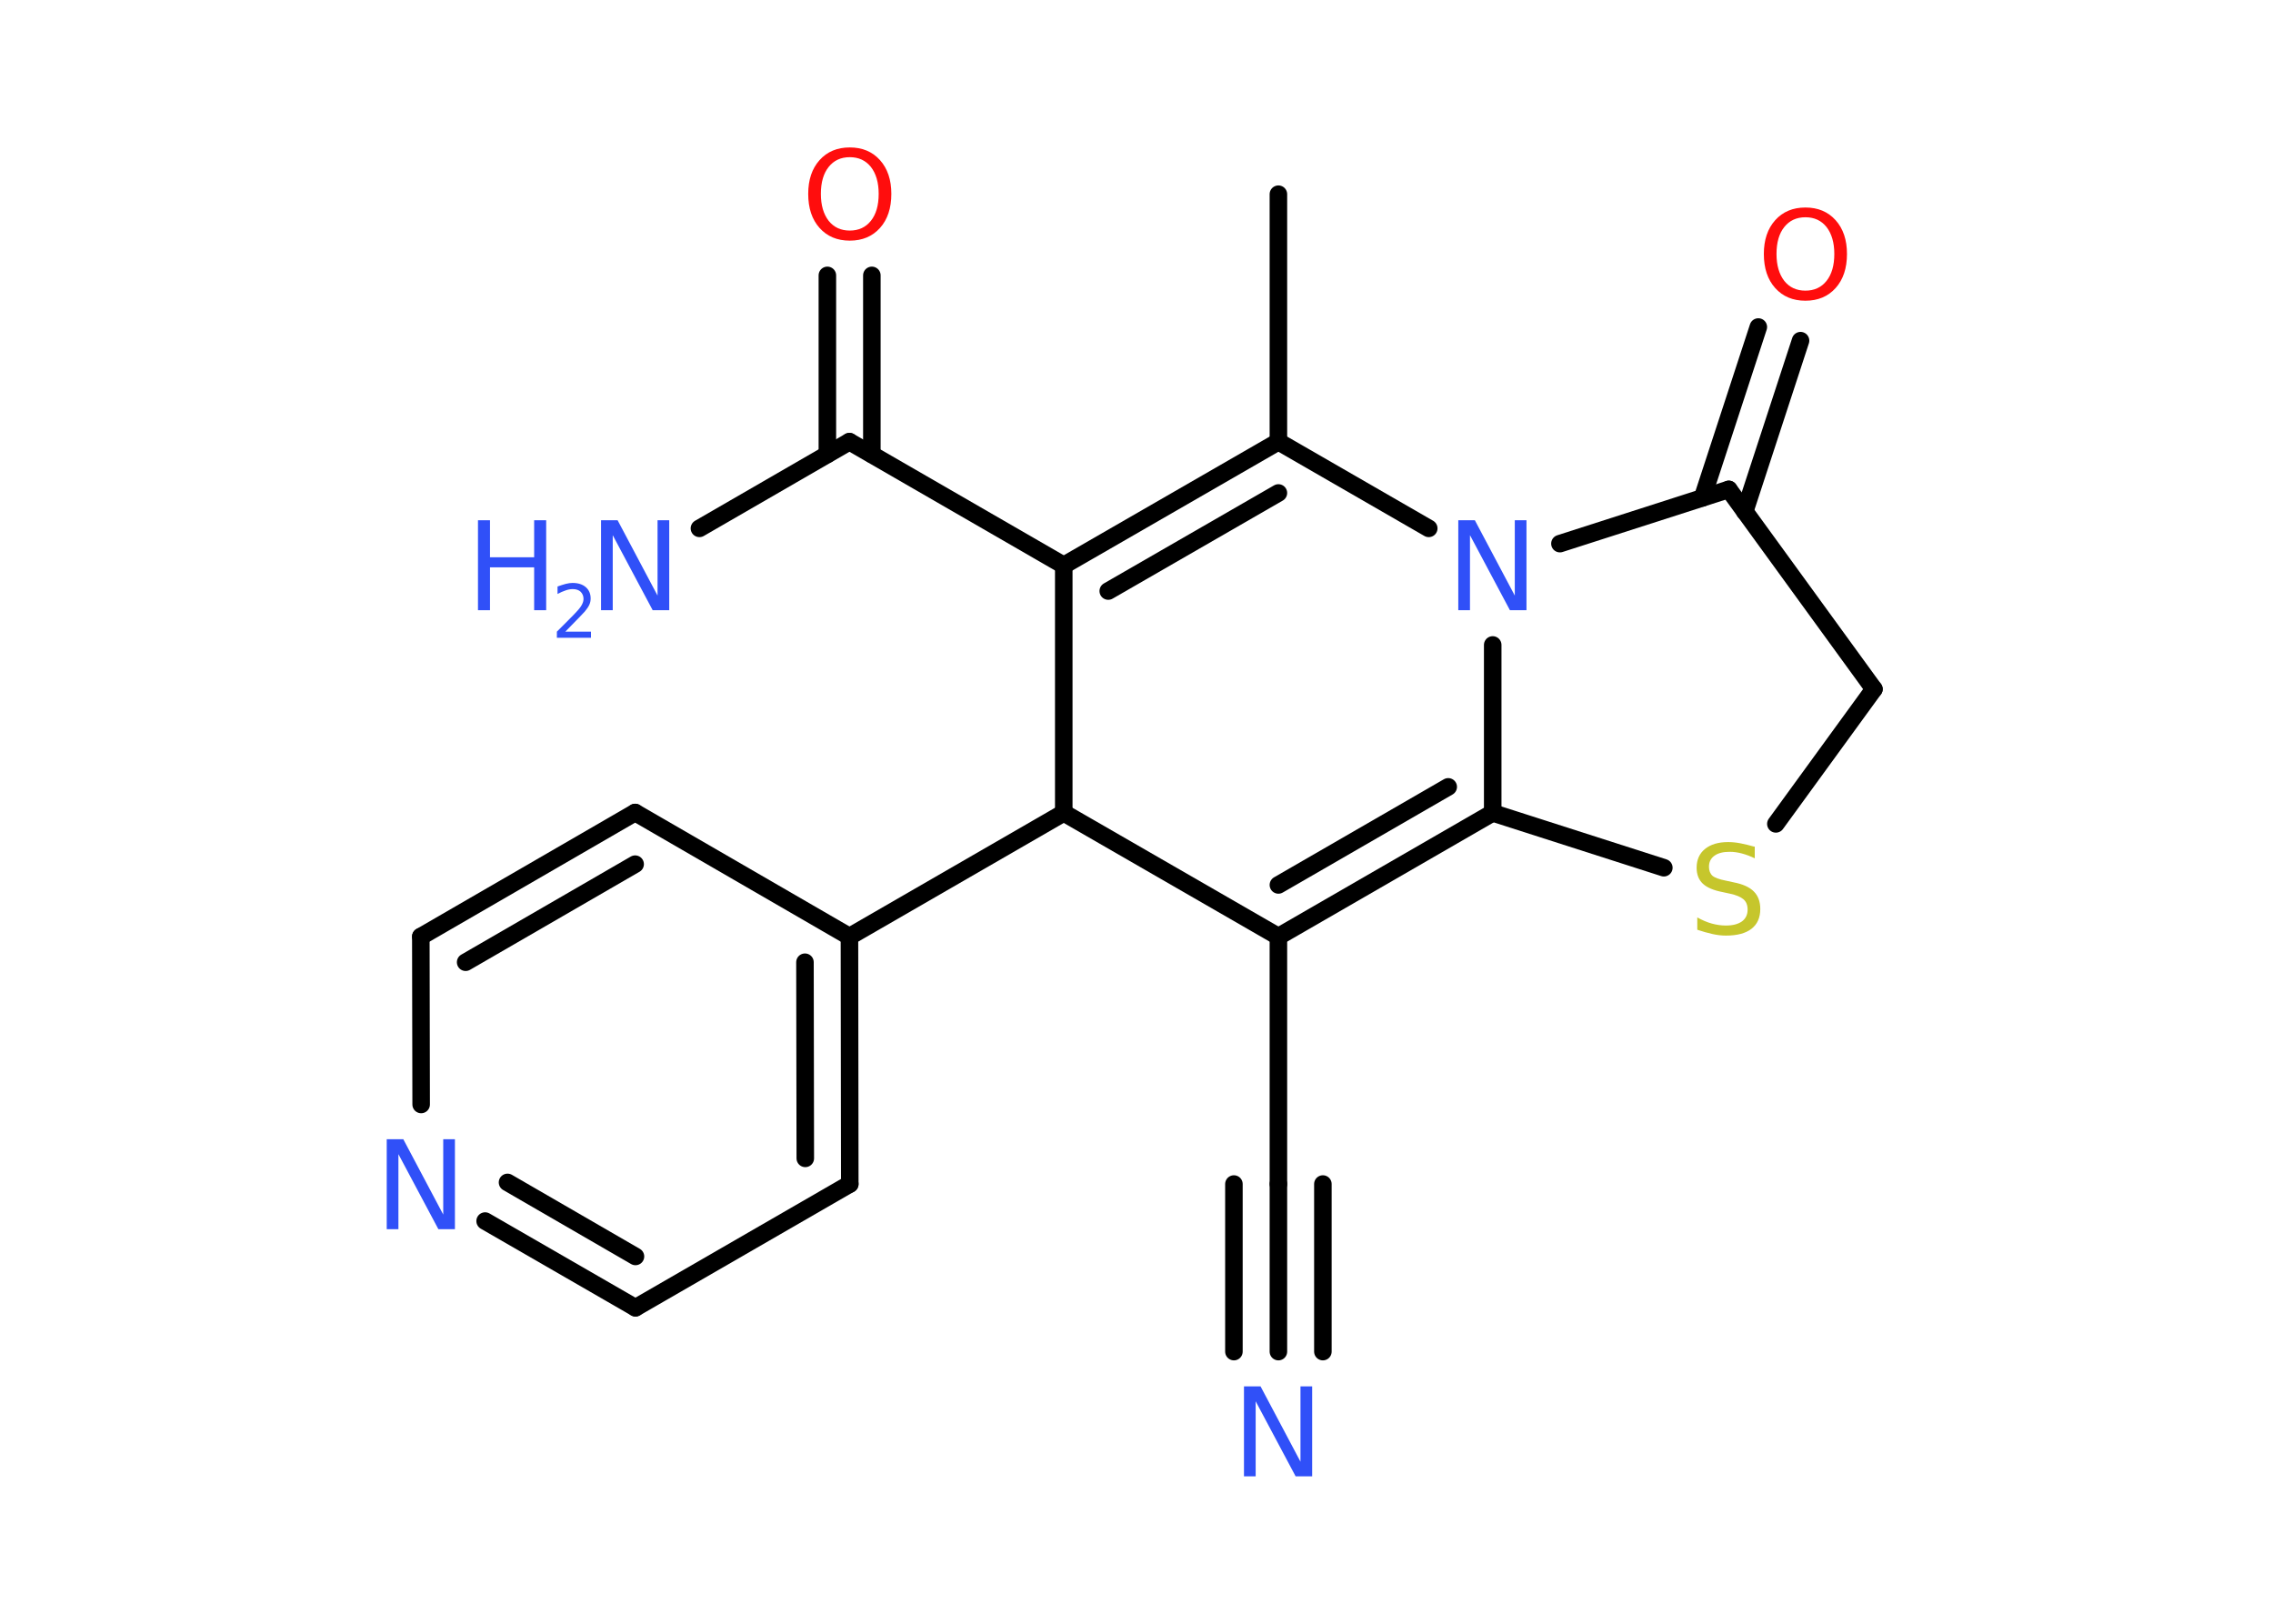 <?xml version='1.0' encoding='UTF-8'?>
<!DOCTYPE svg PUBLIC "-//W3C//DTD SVG 1.1//EN" "http://www.w3.org/Graphics/SVG/1.1/DTD/svg11.dtd">
<svg version='1.2' xmlns='http://www.w3.org/2000/svg' xmlns:xlink='http://www.w3.org/1999/xlink' width='70.0mm' height='50.0mm' viewBox='0 0 70.0 50.0'>
  <desc>Generated by the Chemistry Development Kit (http://github.com/cdk)</desc>
  <g stroke-linecap='round' stroke-linejoin='round' stroke='#000000' stroke-width='.54' fill='#3050F8'>
    <rect x='.0' y='.0' width='70.0' height='50.0' fill='#FFFFFF' stroke='none'/>
    <g id='mol1' class='mol'>
      <line id='mol1bnd1' class='bond' x1='39.37' y1='5.98' x2='39.37' y2='13.6'/>
      <g id='mol1bnd2' class='bond'>
        <line x1='39.37' y1='13.6' x2='32.76' y2='17.41'/>
        <line x1='39.37' y1='15.18' x2='34.13' y2='18.2'/>
      </g>
      <line id='mol1bnd3' class='bond' x1='32.76' y1='17.41' x2='26.16' y2='13.6'/>
      <line id='mol1bnd4' class='bond' x1='26.16' y1='13.6' x2='21.54' y2='16.27'/>
      <g id='mol1bnd5' class='bond'>
        <line x1='25.48' y1='13.99' x2='25.48' y2='8.48'/>
        <line x1='26.85' y1='13.99' x2='26.85' y2='8.48'/>
      </g>
      <line id='mol1bnd6' class='bond' x1='32.76' y1='17.41' x2='32.76' y2='25.03'/>
      <line id='mol1bnd7' class='bond' x1='32.76' y1='25.03' x2='26.16' y2='28.84'/>
      <g id='mol1bnd8' class='bond'>
        <line x1='26.17' y1='36.46' x2='26.16' y2='28.84'/>
        <line x1='24.8' y1='35.67' x2='24.79' y2='29.63'/>
      </g>
      <line id='mol1bnd9' class='bond' x1='26.17' y1='36.46' x2='19.57' y2='40.27'/>
      <g id='mol1bnd10' class='bond'>
        <line x1='14.94' y1='37.6' x2='19.57' y2='40.27'/>
        <line x1='15.63' y1='36.41' x2='19.57' y2='38.69'/>
      </g>
      <line id='mol1bnd11' class='bond' x1='12.97' y1='34.01' x2='12.96' y2='28.84'/>
      <g id='mol1bnd12' class='bond'>
        <line x1='19.56' y1='25.02' x2='12.96' y2='28.84'/>
        <line x1='19.56' y1='26.61' x2='14.34' y2='29.63'/>
      </g>
      <line id='mol1bnd13' class='bond' x1='26.16' y1='28.84' x2='19.56' y2='25.02'/>
      <line id='mol1bnd14' class='bond' x1='32.76' y1='25.03' x2='39.37' y2='28.84'/>
      <line id='mol1bnd15' class='bond' x1='39.37' y1='28.84' x2='39.37' y2='36.46'/>
      <g id='mol1bnd16' class='bond'>
        <line x1='39.37' y1='36.46' x2='39.37' y2='41.62'/>
        <line x1='40.74' y1='36.46' x2='40.74' y2='41.62'/>
        <line x1='38.0' y1='36.46' x2='38.0' y2='41.62'/>
      </g>
      <g id='mol1bnd17' class='bond'>
        <line x1='39.37' y1='28.84' x2='45.97' y2='25.03'/>
        <line x1='39.37' y1='27.25' x2='44.6' y2='24.23'/>
      </g>
      <line id='mol1bnd18' class='bond' x1='45.97' y1='25.03' x2='51.24' y2='26.72'/>
      <line id='mol1bnd19' class='bond' x1='54.69' y1='25.37' x2='57.71' y2='21.22'/>
      <line id='mol1bnd20' class='bond' x1='57.71' y1='21.22' x2='53.24' y2='15.07'/>
      <g id='mol1bnd21' class='bond'>
        <line x1='52.43' y1='15.33' x2='54.15' y2='10.07'/>
        <line x1='53.73' y1='15.75' x2='55.45' y2='10.49'/>
      </g>
      <line id='mol1bnd22' class='bond' x1='53.24' y1='15.07' x2='48.04' y2='16.74'/>
      <line id='mol1bnd23' class='bond' x1='39.37' y1='13.6' x2='44.0' y2='16.27'/>
      <line id='mol1bnd24' class='bond' x1='45.97' y1='25.03' x2='45.97' y2='19.86'/>
      <g id='mol1atm5' class='atom'>
        <path d='M18.52 16.02h.5l1.23 2.32v-2.32h.36v2.77h-.51l-1.23 -2.31v2.31h-.36v-2.77z' stroke='none'/>
        <path d='M14.72 16.02h.37v1.14h1.36v-1.14h.37v2.77h-.37v-1.32h-1.36v1.32h-.37v-2.77z' stroke='none'/>
        <path d='M17.42 19.45h.78v.19h-1.05v-.19q.13 -.13 .35 -.35q.22 -.22 .28 -.29q.11 -.12 .15 -.21q.04 -.08 .04 -.16q.0 -.13 -.09 -.22q-.09 -.08 -.24 -.08q-.11 .0 -.22 .04q-.12 .04 -.25 .11v-.23q.14 -.05 .25 -.08q.12 -.03 .21 -.03q.26 .0 .41 .13q.15 .13 .15 .35q.0 .1 -.04 .19q-.04 .09 -.14 .21q-.03 .03 -.18 .19q-.15 .15 -.42 .43z' stroke='none'/>
      </g>
      <path id='mol1atm6' class='atom' d='M26.17 4.84q-.41 .0 -.65 .3q-.24 .3 -.24 .83q.0 .52 .24 .83q.24 .3 .65 .3q.41 .0 .65 -.3q.24 -.3 .24 -.83q.0 -.52 -.24 -.83q-.24 -.3 -.65 -.3zM26.17 4.54q.58 .0 .93 .39q.35 .39 .35 1.04q.0 .66 -.35 1.05q-.35 .39 -.93 .39q-.58 .0 -.93 -.39q-.35 -.39 -.35 -1.05q.0 -.65 .35 -1.04q.35 -.39 .93 -.39z' stroke='none' fill='#FF0D0D'/>
      <path id='mol1atm11' class='atom' d='M11.92 35.08h.5l1.23 2.32v-2.32h.36v2.77h-.51l-1.23 -2.31v2.31h-.36v-2.77z' stroke='none'/>
      <path id='mol1atm16' class='atom' d='M38.32 42.69h.5l1.23 2.32v-2.32h.36v2.77h-.51l-1.23 -2.31v2.31h-.36v-2.77z' stroke='none'/>
      <path id='mol1atm18' class='atom' d='M54.04 26.07v.36q-.21 -.1 -.4 -.15q-.19 -.05 -.37 -.05q-.31 .0 -.47 .12q-.17 .12 -.17 .34q.0 .18 .11 .28q.11 .09 .42 .15l.23 .05q.42 .08 .62 .28q.2 .2 .2 .54q.0 .4 -.27 .61q-.27 .21 -.79 .21q-.2 .0 -.42 -.05q-.22 -.05 -.46 -.13v-.38q.23 .13 .45 .19q.22 .06 .43 .06q.32 .0 .5 -.13q.17 -.13 .17 -.36q.0 -.21 -.13 -.32q-.13 -.11 -.41 -.17l-.23 -.05q-.42 -.08 -.61 -.26q-.19 -.18 -.19 -.49q.0 -.37 .26 -.58q.26 -.21 .71 -.21q.19 .0 .39 .04q.2 .04 .41 .1z' stroke='none' fill='#C6C62C'/>
      <path id='mol1atm21' class='atom' d='M55.6 6.69q-.41 .0 -.65 .3q-.24 .3 -.24 .83q.0 .52 .24 .83q.24 .3 .65 .3q.41 .0 .65 -.3q.24 -.3 .24 -.83q.0 -.52 -.24 -.83q-.24 -.3 -.65 -.3zM55.6 6.39q.58 .0 .93 .39q.35 .39 .35 1.04q.0 .66 -.35 1.05q-.35 .39 -.93 .39q-.58 .0 -.93 -.39q-.35 -.39 -.35 -1.05q.0 -.65 .35 -1.04q.35 -.39 .93 -.39z' stroke='none' fill='#FF0D0D'/>
      <path id='mol1atm22' class='atom' d='M44.92 16.02h.5l1.23 2.32v-2.32h.36v2.77h-.51l-1.23 -2.31v2.31h-.36v-2.77z' stroke='none'/>
    </g>
  </g>
</svg>

